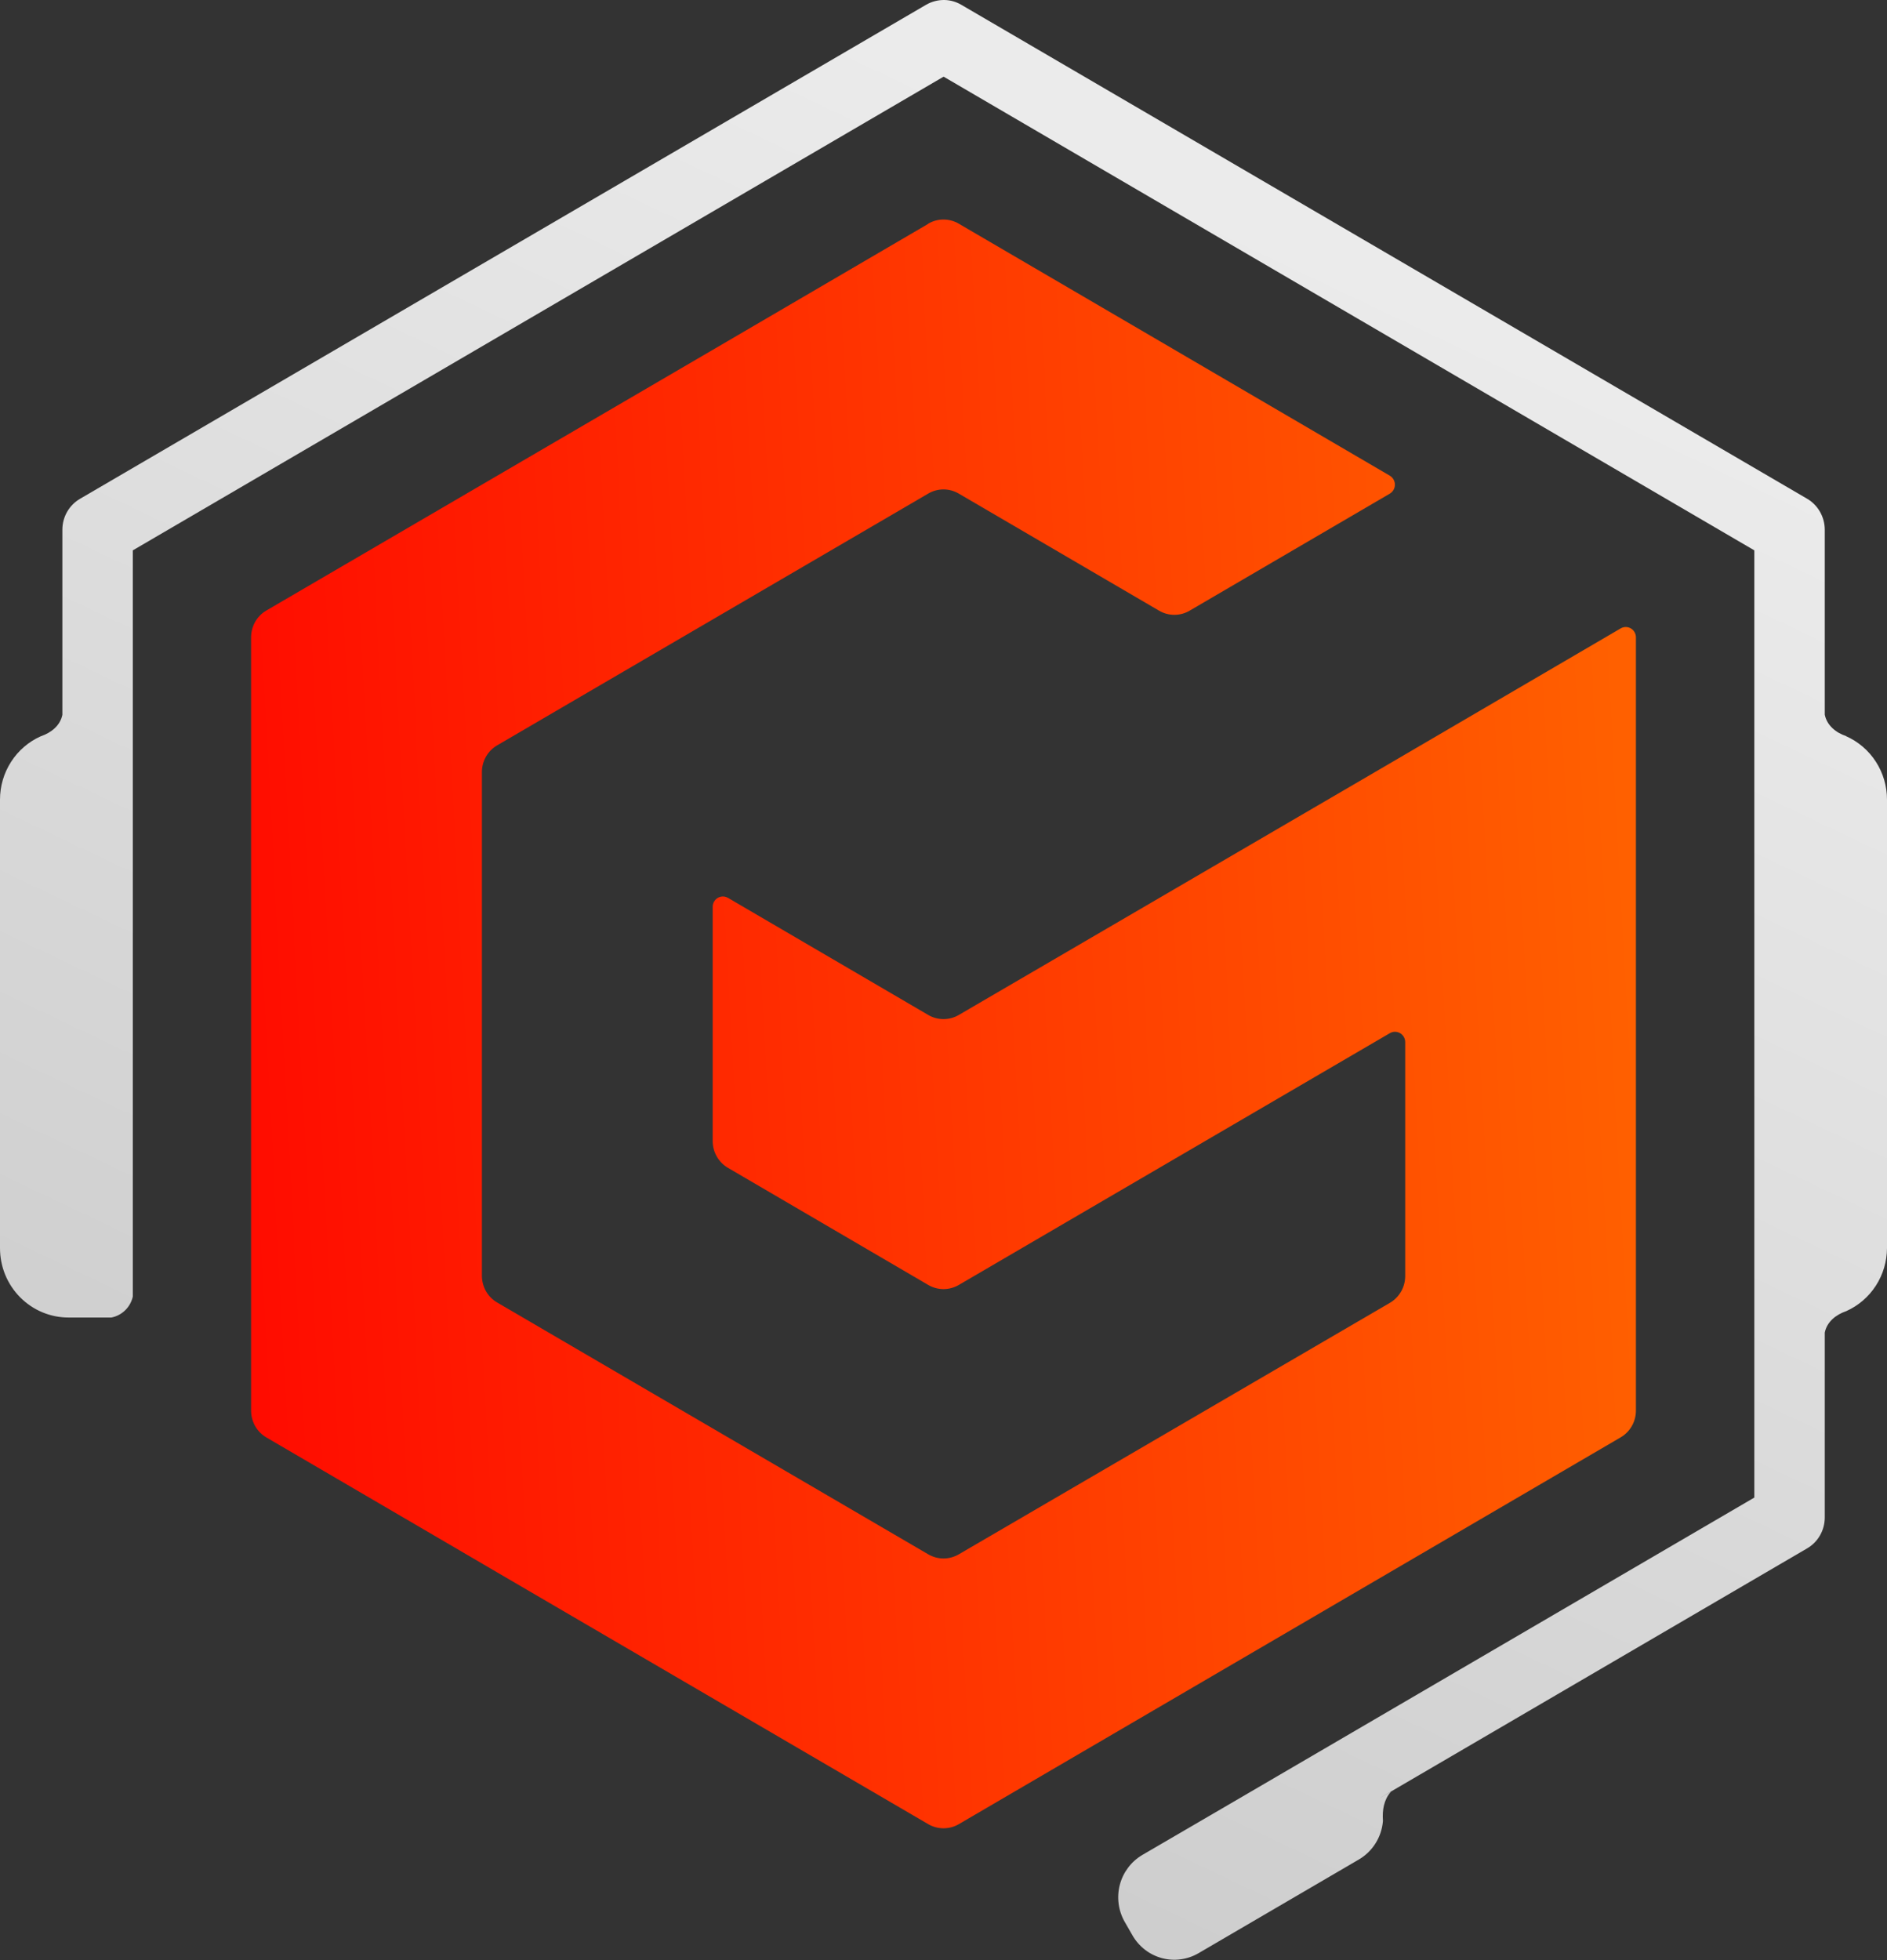 <svg width="52" height="54" viewBox="0 0 52 54" fill="none" xmlns="http://www.w3.org/2000/svg">
<rect x="0" y="0" width="52" height="54" fill="#333333" stroke="none"/>
<g clip-path="url(#clip0)">
<path d="M25.579 6.167L20.059 9.394L19.218 9.885L7.339 16.82C7.211 16.895 7.105 17.003 7.031 17.132C6.958 17.262 6.919 17.408 6.919 17.558V38.862C6.919 39.011 6.958 39.158 7.031 39.288C7.105 39.417 7.211 39.525 7.339 39.6L12.859 42.826L13.7 43.318L25.58 50.255C25.708 50.329 25.853 50.368 26 50.368C26.148 50.368 26.293 50.329 26.421 50.255L44.661 39.598C44.789 39.523 44.895 39.416 44.969 39.286C45.043 39.157 45.081 39.01 45.081 38.86V17.557C45.081 17.507 45.068 17.459 45.043 17.416C45.019 17.373 44.983 17.337 44.941 17.312C44.898 17.287 44.85 17.274 44.801 17.274C44.752 17.274 44.704 17.287 44.661 17.312L39.143 20.538L38.302 21.03L26.421 27.962C26.293 28.037 26.148 28.076 26 28.076C25.853 28.076 25.708 28.037 25.58 27.962L20.06 24.735C19.995 24.698 19.919 24.688 19.847 24.707C19.775 24.727 19.714 24.774 19.676 24.84C19.652 24.883 19.639 24.932 19.639 24.982V31.436C19.639 31.585 19.678 31.732 19.752 31.861C19.826 31.991 19.932 32.098 20.06 32.173L25.58 35.4C25.708 35.474 25.853 35.514 26 35.514C26.148 35.514 26.293 35.474 26.421 35.4L38.302 28.462C38.345 28.438 38.393 28.425 38.442 28.425C38.491 28.425 38.54 28.439 38.582 28.463C38.625 28.488 38.66 28.524 38.685 28.567C38.71 28.61 38.723 28.659 38.723 28.709V35.154C38.723 35.304 38.684 35.451 38.61 35.58C38.536 35.71 38.43 35.817 38.302 35.892L26.421 42.821C26.293 42.895 26.148 42.935 26 42.935C25.853 42.935 25.708 42.895 25.58 42.821L13.7 35.883C13.572 35.809 13.466 35.701 13.392 35.572C13.319 35.442 13.28 35.295 13.28 35.146V21.271C13.28 21.122 13.318 20.975 13.392 20.845C13.466 20.716 13.572 20.608 13.7 20.534L25.579 13.598C25.707 13.523 25.852 13.483 26 13.483C26.147 13.483 26.292 13.523 26.42 13.598L31.941 16.824C32.069 16.899 32.214 16.938 32.361 16.938C32.509 16.938 32.654 16.899 32.782 16.824L38.302 13.598C38.366 13.559 38.412 13.497 38.431 13.424C38.45 13.351 38.439 13.273 38.401 13.209C38.377 13.166 38.342 13.131 38.301 13.106L32.782 9.88L31.941 9.388L26.42 6.162C26.292 6.087 26.147 6.048 26 6.048C25.852 6.048 25.707 6.087 25.579 6.162V6.167Z" fill="url(#paint0_linear)"/>
<path d="M26.029 -0C25.851 -0.003 25.675 0.042 25.521 0.131L2.208 13.74C2.059 13.826 1.935 13.951 1.849 14.101C1.763 14.252 1.718 14.423 1.719 14.596V19.692C1.658 19.992 1.408 20.188 1.126 20.283C0.79 20.432 0.505 20.677 0.305 20.988C0.105 21.299 -0.001 21.662 6.65312e-06 22.032V34.385C-0 34.636 0.048 34.885 0.143 35.118C0.238 35.35 0.378 35.561 0.554 35.739C0.729 35.916 0.938 36.057 1.168 36.153C1.398 36.249 1.644 36.298 1.892 36.297H3.07C3.213 36.269 3.345 36.2 3.45 36.097C3.555 35.995 3.628 35.863 3.66 35.719V15.162L26.003 2.112L48.344 15.162V41.257L34.126 49.56L31.482 51.101C31.331 51.19 31.197 51.308 31.091 51.448C30.984 51.589 30.905 51.749 30.86 51.921C30.815 52.092 30.803 52.27 30.826 52.446C30.849 52.622 30.905 52.791 30.993 52.945L31.205 53.314C31.293 53.468 31.409 53.602 31.548 53.711C31.687 53.819 31.846 53.898 32.015 53.944C32.184 53.99 32.361 54.002 32.535 53.978C32.709 53.955 32.876 53.898 33.028 53.809L37.446 51.228C37.632 51.119 37.79 50.967 37.905 50.783C38.021 50.6 38.09 50.391 38.109 50.174V50.148C38.09 49.862 38.136 49.58 38.329 49.361L38.007 49.545L49.797 42.658C49.945 42.572 50.068 42.449 50.153 42.3C50.239 42.151 50.284 41.982 50.285 41.81V36.712C50.346 36.412 50.595 36.217 50.877 36.121C51.21 35.972 51.493 35.729 51.692 35.421C51.892 35.113 51.998 34.753 52 34.385V22.032C52.001 21.66 51.894 21.297 51.694 20.986C51.493 20.674 51.206 20.429 50.87 20.281H50.879C50.596 20.188 50.347 19.99 50.285 19.69V14.595C50.285 14.421 50.24 14.251 50.154 14.101C50.069 13.95 49.946 13.826 49.797 13.739L26.487 0.13C26.348 0.049 26.191 0.004 26.031 -0H26.029Z" fill="url(#paint1_linear)"/>
</g>
<defs>
<linearGradient id="paint0_linear" x1="6.919" y1="50.368" x2="46.163" y2="48.25" gradientUnits="userSpaceOnUse">
<stop stop-color="#FF0A00"/>
<stop offset="1" stop-color="#FF6000"/>
</linearGradient>
<linearGradient id="paint1_linear" x1="17.87" y1="46.685" x2="36.682" y2="7.069" gradientUnits="userSpaceOnUse">
<stop stop-color="#CECECE"/>
<stop offset="1" stop-color="#EBEBEB"/>
</linearGradient>
<clipPath id="clip0">
<rect width="52" height="54" fill="white"/>
</clipPath>
</defs>
</svg>
